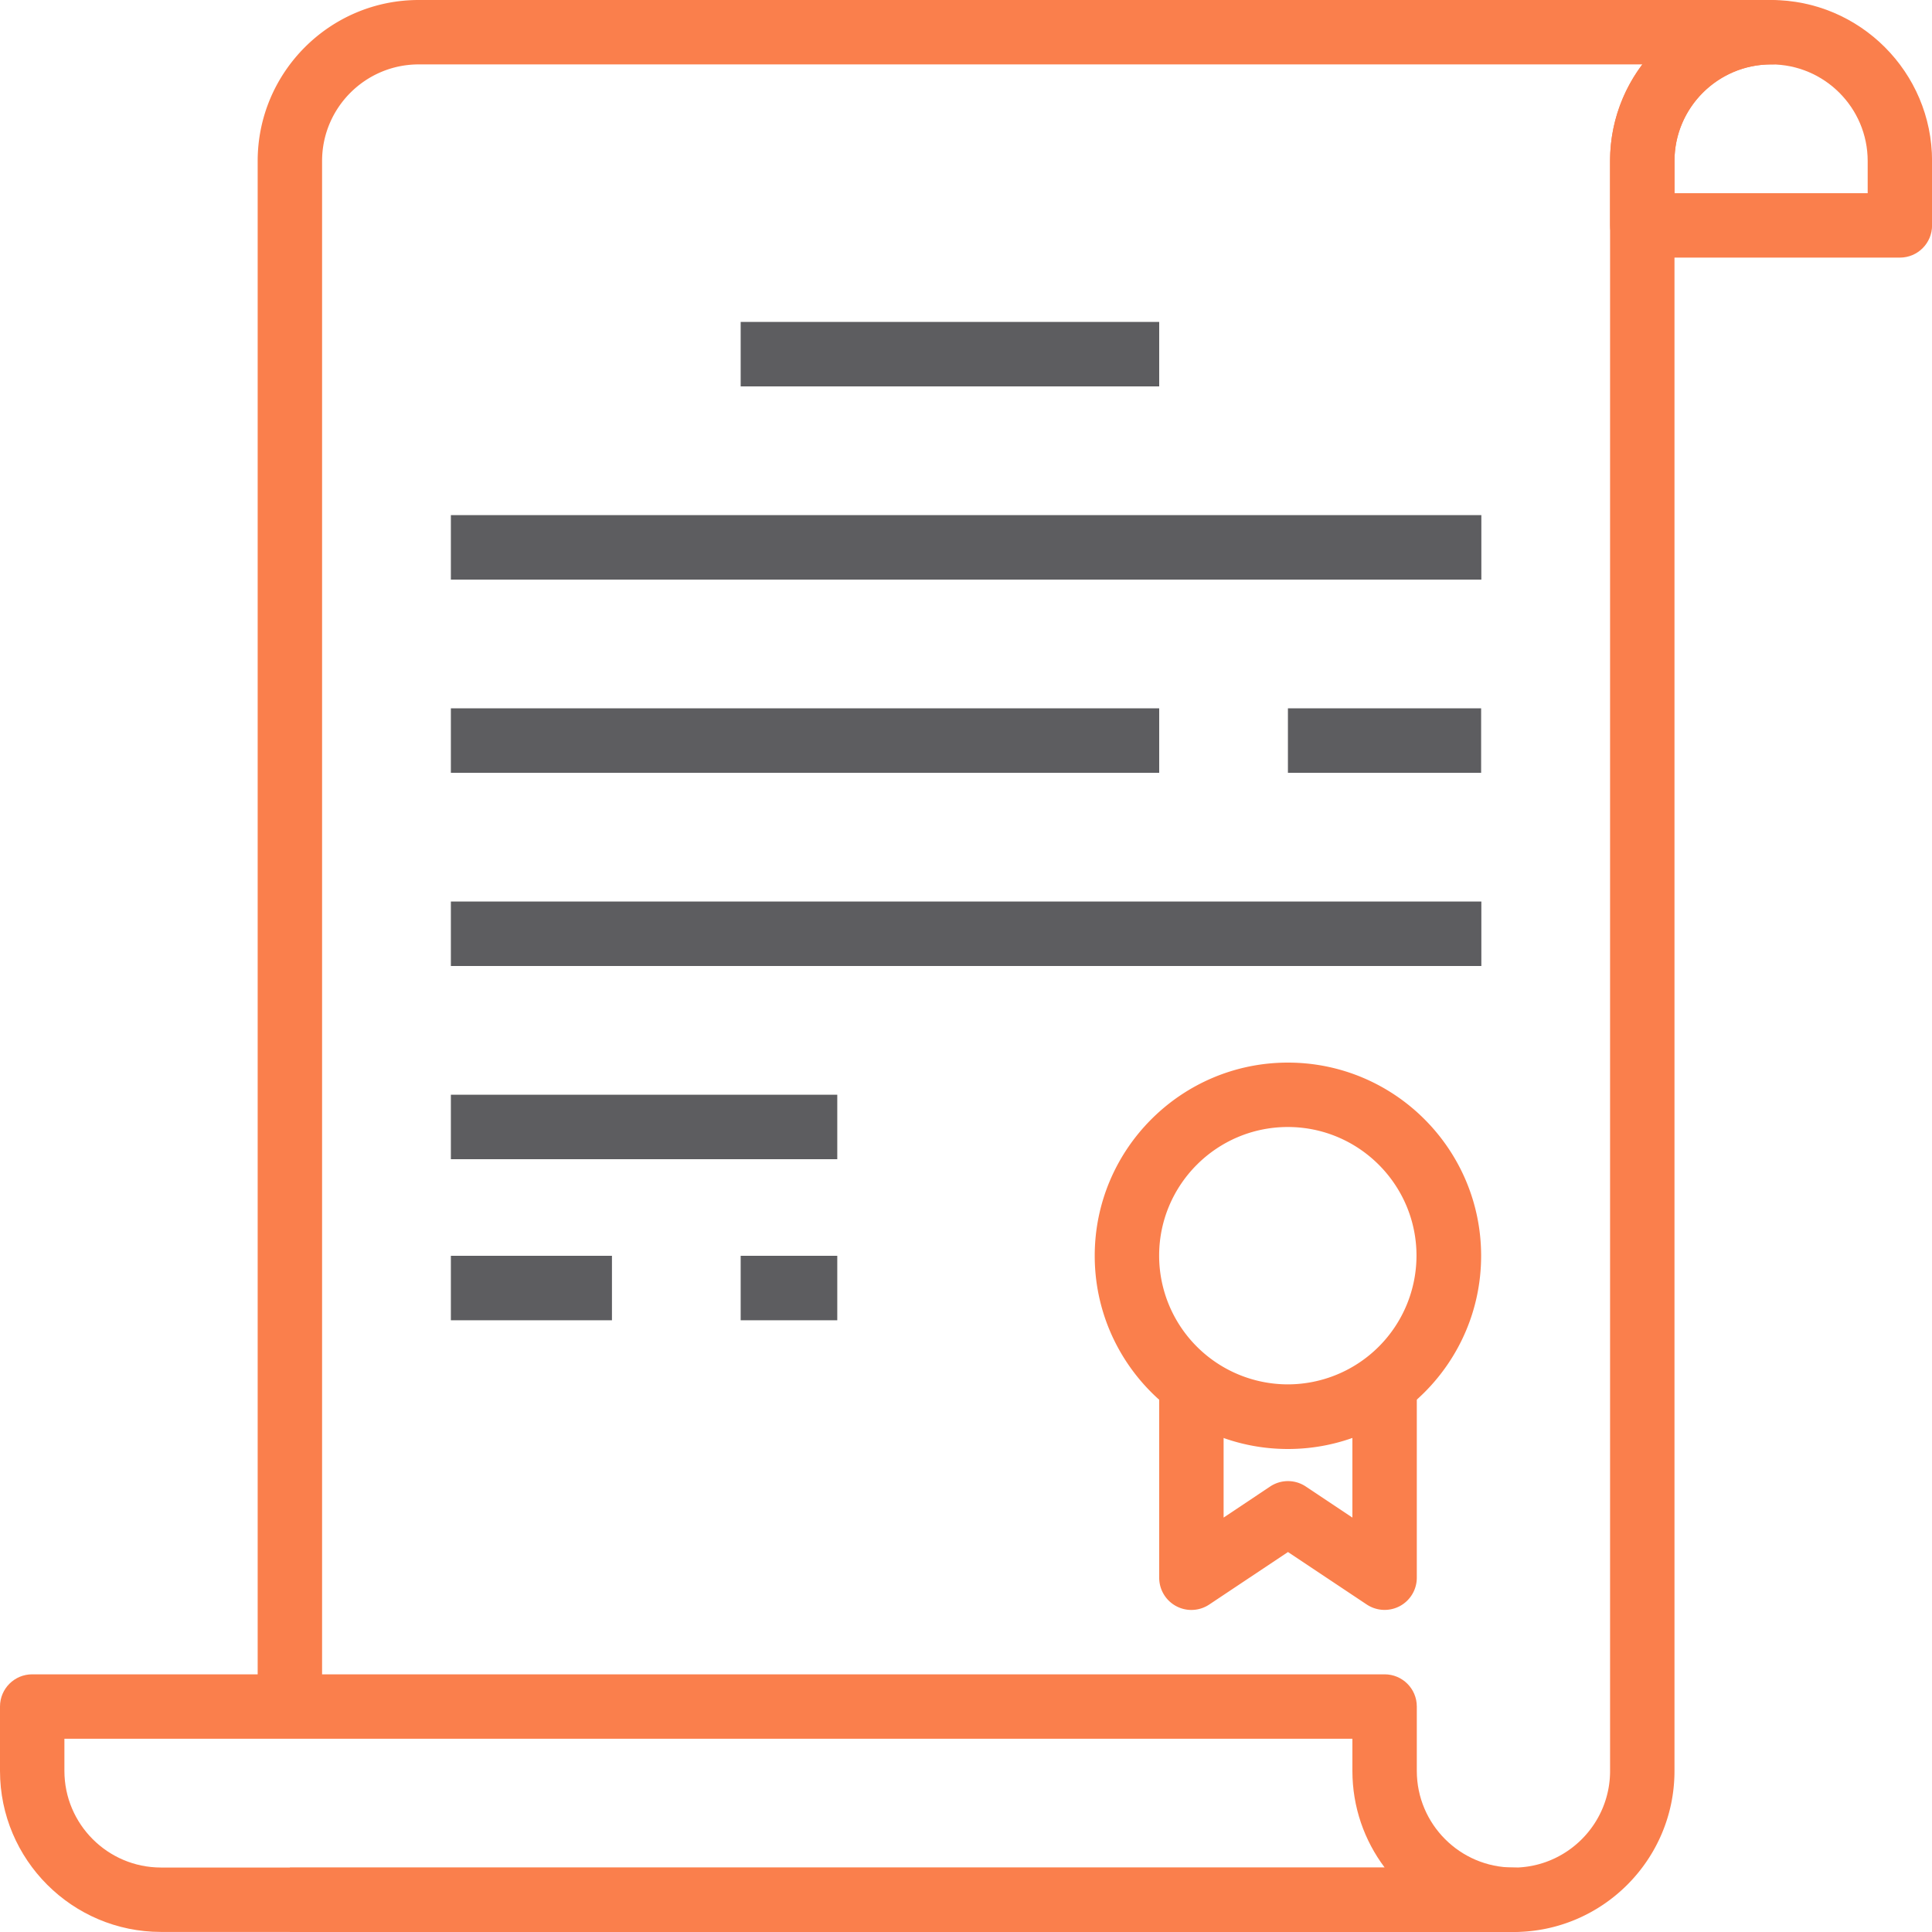 <svg xmlns="http://www.w3.org/2000/svg" xmlns:xlink="http://www.w3.org/1999/xlink" width="86" height="86" viewBox="0 0 86 86"><defs><path id="k67la" d="M796.325 1819.623a5.734 5.734 0 0 1-5.728-5.728c0-3.16 2.569-5.728 5.728-5.728 3.16 0 5.728 2.569 5.728 5.728a5.734 5.734 0 0 1-5.728 5.728zm.005-14.323c-4.743 0-8.6 3.857-8.6 8.6 0 4.743 3.857 8.6 8.6 8.6 4.743 0 8.6-3.857 8.6-8.6 0-4.743-3.857-8.6-8.6-8.6z"/><path id="k67lb" d="M799.2 1819.63v5.923l-2.073-1.382a1.427 1.427 0 0 0-1.59 0l-2.07 1.382v-5.923H790.6v8.6a1.432 1.432 0 0 0 2.229 1.192l3.504-2.336 3.505 2.336a1.44 1.44 0 0 0 1.472.072c.466-.25.757-.735.757-1.264v-8.6z"/><path id="k67lc" d="M771.97 1775.2v-2.87h18.63v2.87z"/><path id="k67ld" d="M759.07 1783.8v-2.87h45.87v2.87z"/><path id="k67le" d="M759.07 1792.4v-2.87h31.53v2.87z"/><path id="k67lf" d="M796.33 1792.4v-2.87h8.6v2.87z"/><path id="k67lg" d="M759.07 1801v-2.87h45.87v2.87z"/><path id="k67lh" d="M759.07 1809.6v-2.87h17.2v2.87z"/><path id="k67li" d="M759.07 1816.77v-2.87h7.17v2.87z"/><path id="k67lj" d="M771.97 1816.77v-2.87h4.3v2.87z"/><path id="k67lk" d="M822.137 1766.6h-8.6v-1.433c0-2.371 1.929-4.3 4.3-4.3 2.37 0 4.3 1.929 4.3 4.3v1.433zm-4.3-8.6c-3.952 0-7.167 3.215-7.167 7.167v2.866c0 .792.64 1.434 1.433 1.434h11.467c.793 0 1.433-.642 1.433-1.434v-2.866c0-3.952-3.214-7.167-7.166-7.167z"/><path id="k67ll" d="M817.837 1758h-60.2c-3.952 0-7.167 3.215-7.167 7.167v68.8h2.867v-68.8c0-2.371 1.929-4.3 4.3-4.3h54.47a7.129 7.129 0 0 0-1.437 4.3v71.666c0 2.371-1.93 4.3-4.3 4.3h-54.467V1844h54.467c3.952 0 7.167-3.215 7.167-7.167v-71.666c0-2.371 1.929-4.3 4.3-4.3a1.433 1.433 0 1 0 0-2.867z"/><path id="k67lm" d="M746.167 1841.13c-2.371 0-4.3-1.93-4.3-4.3v-1.433H799.2v1.433c0 1.613.535 3.102 1.436 4.3h-54.47zm60.2 0c-2.371 0-4.3-1.93-4.3-4.3v-2.867c0-.792-.64-1.433-1.434-1.433h-60.2c-.79 0-1.433.64-1.433 1.433v2.867c0 3.952 3.215 7.167 7.167 7.167h60.2c.792 0 1.433-.64 1.433-1.434 0-.792-.64-1.433-1.433-1.433z"/></defs><g><g transform="translate(-739 -1758)"><g><use fill="#fa7f4c" xlink:href="#k67la"/></g><g><use fill="#fa7f4c" xlink:href="#k67lb"/></g><g><use fill="#5d5d60" xlink:href="#k67lc"/></g><g><use fill="#5d5d60" xlink:href="#k67ld"/></g><g><use fill="#5d5d60" xlink:href="#k67le"/></g><g><use fill="#5d5d60" xlink:href="#k67lf"/></g><g><use fill="#5d5d60" xlink:href="#k67lg"/></g><g><use fill="#5d5d60" xlink:href="#k67lh"/></g><g><use fill="#5d5d60" xlink:href="#k67li"/></g><g><use fill="#5d5d60" xlink:href="#k67lj"/></g><g><use fill="#fa7f4c" xlink:href="#k67lk"/></g><g><use fill="#fa7f4c" xlink:href="#k67ll"/></g><g><use fill="#fa7f4c" xlink:href="#k67lm"/></g></g></g></svg>